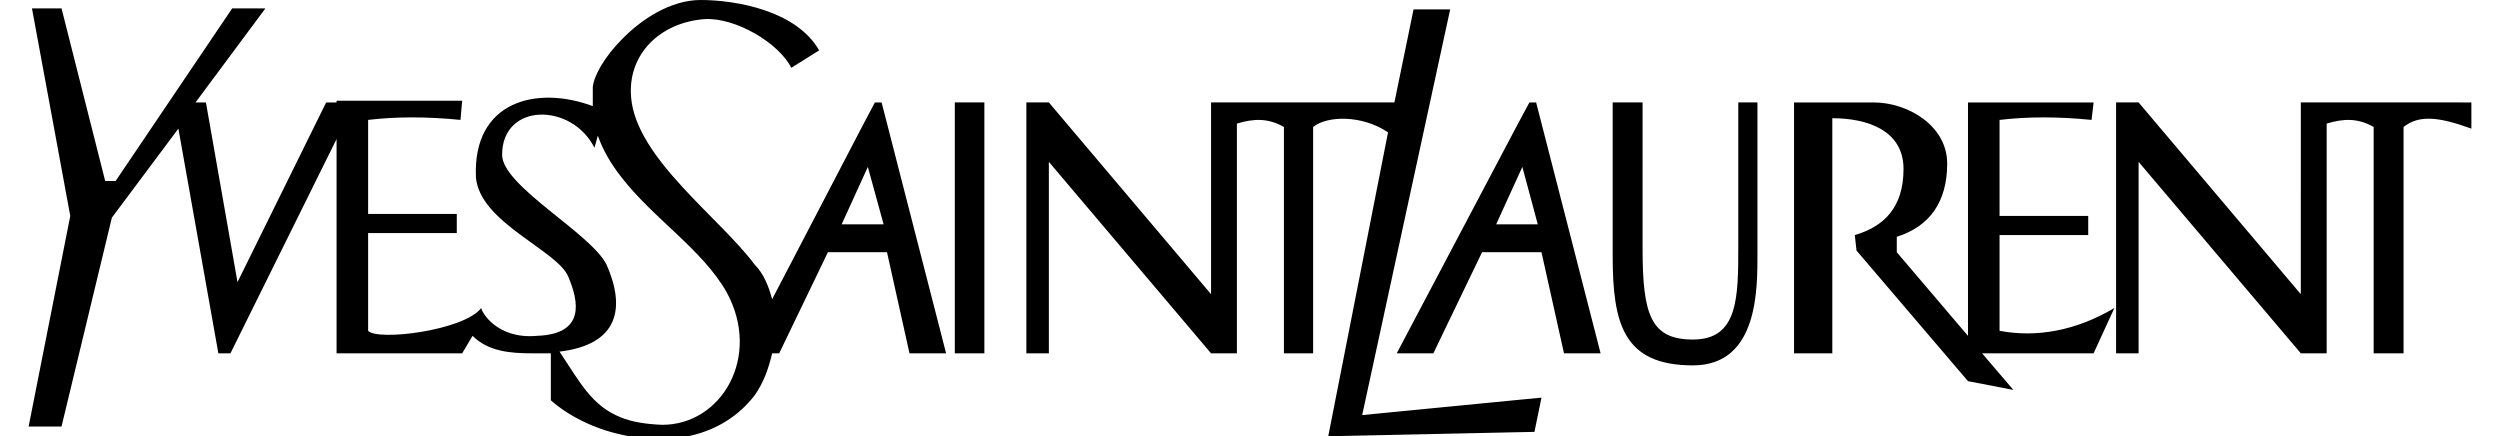 <?xml version="1.0" encoding="utf-8"?>
<!-- Generator: Adobe Illustrator 27.0.0, SVG Export Plug-In . SVG Version: 6.00 Build 0)  -->
<svg version="1.1" id="Шар_1" xmlns="http://www.w3.org/2000/svg" xmlns:xlink="http://www.w3.org/1999/xlink" x="0px" y="0px"
	 viewBox="0 0 2500 436.26" style="enable-background:new 0 0 2500 436.26;" xml:space="preserve">
<style type="text/css">
	.st0{fill-rule:evenodd;clip-rule:evenodd;}
</style>
<g>
	<path class="st0" d="M1999.56,330.79v-95.7h88.66v-19.14h-88.66v-96.04c27.86-3.35,59.1-3.35,92.01,0l2.02-17.47h-125.6v233.42
		l-71.2-83.62v-15.45c32.9-10.41,50.39-34.91,50.39-73.21c0-38.29-39.97-61.13-73.21-61.13h-79.92v250.87h38.27v-235.1
		c34.93,0,71.2,12.09,71.2,50.71c0,38.27-19.16,57.43-48.71,66.16l1.7,15.45L1968,381.16l45.34,8.74l-31.26-36.59h111.51
		l20.82-45.34C2076.14,330.79,2036.17,337.84,1999.56,330.79L1999.56,330.79z M1757.44,102.43h-19.16V245.5
		c0,52.06,0,94.03-45.34,94.03c-41.97,0-50.36-24.51-50.36-90.67V102.43h-29.9V255.9c0,67.83,10.74,109.48,80.26,109.48
		c66.17,0,64.5-78.23,64.5-113.16V102.43z M954.8,353.3h29.57V102.43H954.8V353.3z M1529.4,102.43l-12.44,23.19l-120.23,227.7h36.63
		l48.69-101.09h59.43L1564,353.32h36.6l-64.47-250.87h-6.72v-0.02H1529.4z M1516.96,224.35h-20.8l20.8-45.68l5.4-11.75l15.42,57.43
		H1516.96z"/>
	<path class="st0" d="M1362.17,415.08l88-405.67h-36.63l-19.13,93.02h-183.35V294.2l-162.2-191.77h-22.5V353.3h22.5V161.87
		l162.19,191.43h25.85V123.61c17.46-5.38,31.57-5.38,47.02,3.35v226.36h29.21V126.96c14.14-11.43,49.04-12.1,74.9,5.37
		l-59.78,303.93l188.72-4.03l17.48-0.34l7.04-34.25l-24.53,2.35L1362.17,415.08L1362.17,415.08z M874.91,102.43l-12.44,23.5
		l-90.33,173.29c-3.71-13.77-8.74-25.86-17.46-34.58C719.75,217.61,636.12,158.17,631.1,97.38c-3.71-43.66,29.53-74.89,73.2-78.25
		c31.22-2.01,74.9,24.19,86.98,48.7l27.87-17.46C796.31,10.4,735.52,0,700.59,0c-29.55,0-59.09,18.81-79.6,40.28
		c-16.11,16.47-26.85,34.6-28.2,46.68v19.16c-55.76-20.82-120.23-5.38-116.86,71.19c3.7,45.34,81.93,73.21,92.34,99.4
		c10.41,24.51,17.46,57.42-31.24,59.12c-40.3,3.68-55.74-24.19-55.74-27.87c-17.46,22.83-104.42,33.23-113.17,22.83v-97.71h88.66
		v-19.14h-88.66v-94.03c27.87-3.35,59.13-3.35,92.36,0l1.69-19.14h-125.6v1.67h-10.41L237.5,282.12l-31.57-179.68h-10.41
		l69.86-94.02h-33.23L115.6,181.03h-10.4L61.53,8.42H31.98l38.29,207.53L28.62,426.51h32.9l50.37-208.89l66.5-88.99l39.97,224.68
		h12.09l106.12-214.27v214.27h125.6l10.41-17.47c15.77,15.77,38.29,17.47,59.1,17.47h19.16v47c17.46,15.43,42.66,28.2,70.17,34.25
		c47.03,11.09,100.78,3.37,133.68-39.29c8.72-12.43,13.76-26.2,17.46-41.96h7.06l48.69-101.09H887l22.49,101.09h36.61l-64.49-250.87
		h-6.71L874.91,102.43L874.91,102.43z M662.31,424.82c-17.12-0.67-30.54-3-41.32-7.38c-29.21-11.43-41.31-35.59-61.45-65.82
		c59.12-7.06,66.17-43.64,47.03-86.96c-15.78-31.58-104.45-78.6-104.45-109.83c0-52.4,69.53-52.4,92.34-7.06l3.36-12.09
		c5.38,15.11,13.44,28.55,23.16,40.97c31.92,41.62,81.61,72.86,105.81,115.85C761.72,357,721.42,424.82,662.31,424.82L662.31,424.82
		z M862.47,224.35h-20.82l20.82-45.68l5.38-11.75l15.77,57.43H862.47L862.47,224.35z M2326.67,102.43h-25.86V294.2l-162.2-191.77
		h-22.52V353.3h22.52V161.87l162.2,191.43h25.86V123.61c17.46-5.38,31.57-5.38,46.99,3.35v226.36h29.9V126.96
		c15.45-12.1,34.6-10.4,67.83,1.67v-26.2L2326.67,102.43L2326.67,102.43z"/>
</g>
</svg>
